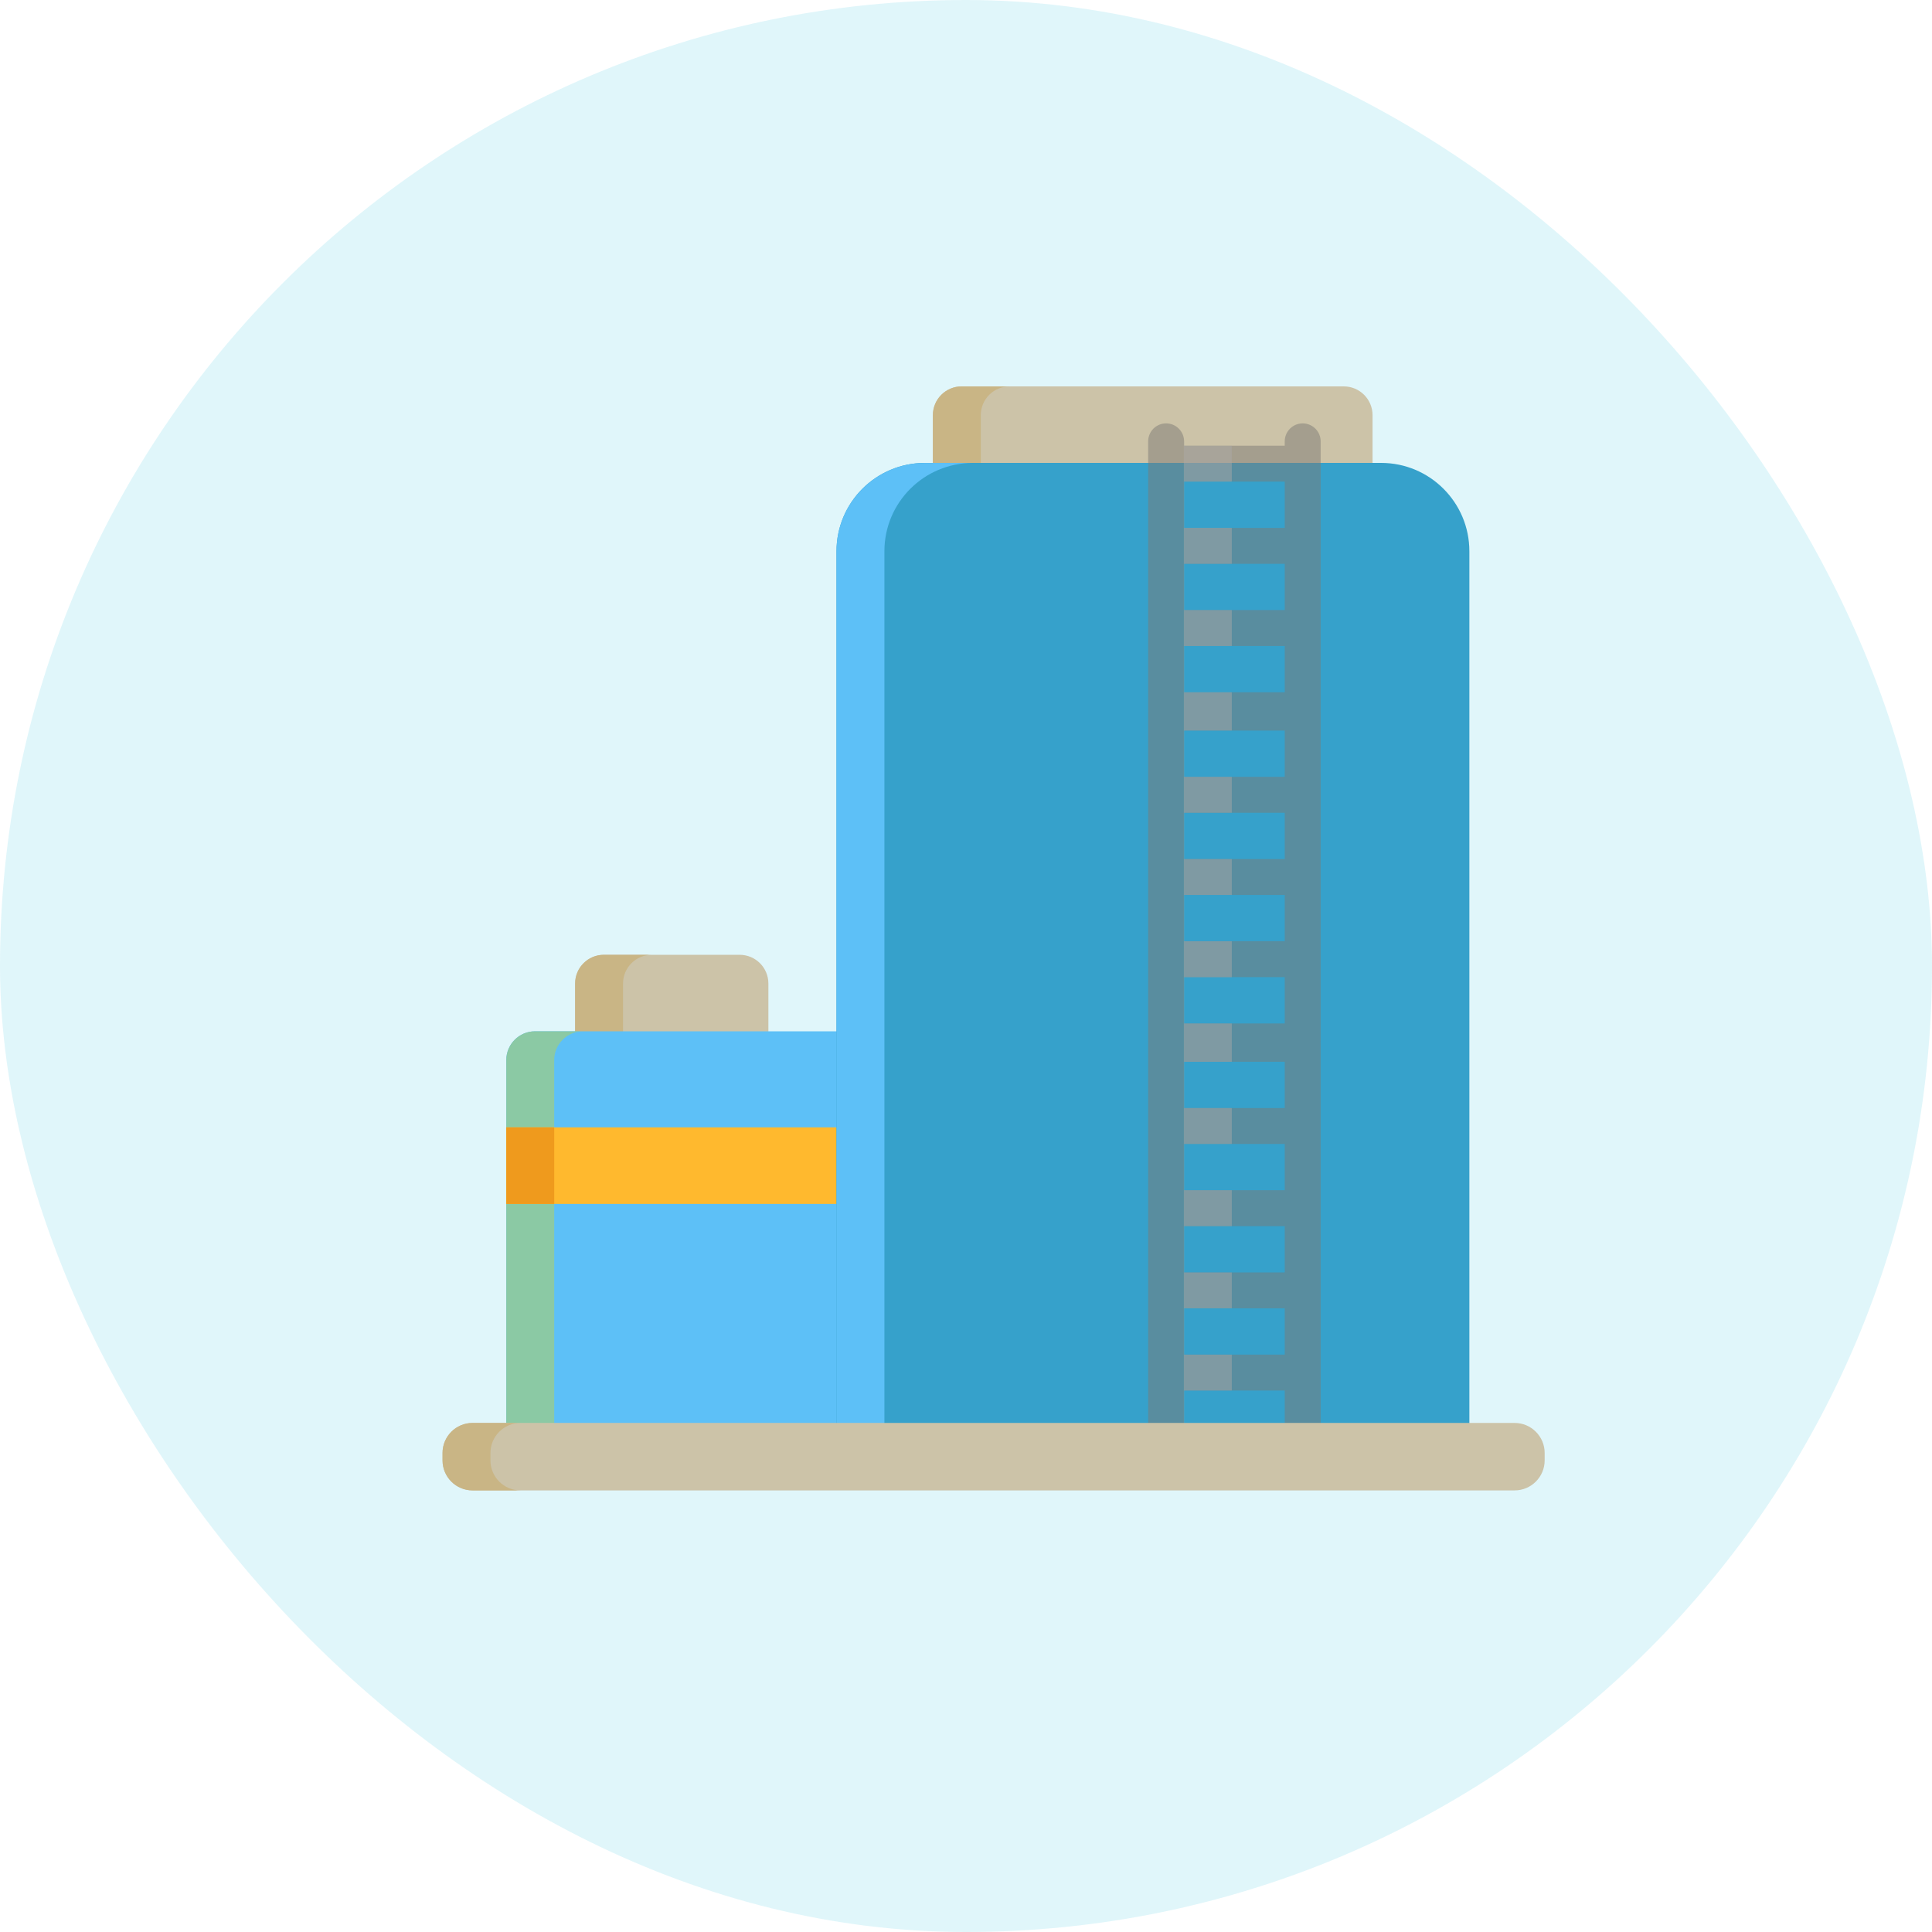 <svg width="35" height="35" viewBox="0 0 35 35" fill="none" xmlns="http://www.w3.org/2000/svg">
<rect width="35" height="35" rx="17.5" fill="#30C1E1" fill-opacity="0.15"/>
<g clip-path="url(#clip0_2337_2860)">
<path d="M13.399 17.297H10.94C10.652 17.297 10.419 17.53 10.419 17.817V18.511V18.657V19.35C10.419 19.359 10.42 19.368 10.42 19.377H13.919C13.919 19.368 13.92 19.359 13.92 19.35V18.657V18.511V17.817C13.92 17.53 13.687 17.297 13.399 17.297Z" fill="#CCC3A8"/>
<path d="M11.287 18.657V18.511V17.817C11.287 17.53 11.52 17.297 11.808 17.297H10.94C10.652 17.297 10.419 17.53 10.419 17.817V18.511V18.657V19.35C10.419 19.359 10.42 19.368 10.42 19.377H11.288C11.288 19.368 11.287 19.359 11.287 19.35V18.657Z" fill="#C9B585"/>
<path d="M15.155 18.683H10.26H9.693C9.405 18.683 9.172 18.917 9.172 19.204V20.291V25.778V26.866H9.739H15.155H15.722V25.778V19.771V18.683H15.155Z" fill="#5DC0F7"/>
<path d="M10.04 20.291V19.204C10.04 18.917 10.273 18.683 10.561 18.683H10.26H9.693C9.405 18.683 9.172 18.917 9.172 19.204V20.291V25.778V26.866H9.739H10.04V25.778V20.291H10.04Z" fill="#8BC9A4"/>
<path d="M24.344 7H23.599H22.427H21.964H21.884H19.881H19.505H17.421C17.134 7 16.9 7.233 16.9 7.521V7.989V8.36V8.828C16.9 8.837 16.901 8.846 16.902 8.855H18.985H20.4H21.365H22.484H24.863C24.864 8.846 24.865 8.837 24.865 8.828V8.36V7.989V7.521C24.865 7.233 24.631 7 24.344 7Z" fill="#CCC3A8"/>
<path d="M17.768 8.36V7.989V7.521C17.768 7.233 18.002 7 18.289 7H17.421C17.134 7 16.9 7.233 16.9 7.521V7.989V8.36V8.828C16.9 8.837 16.901 8.846 16.902 8.855H17.77C17.769 8.846 17.768 8.837 17.768 8.828V8.36Z" fill="#C9B585"/>
<path d="M15.155 20.423H9.739H9.172V21.81H9.739H15.155H15.722V20.423H15.155Z" fill="#FFB92E"/>
<path d="M9.965 20.423H9.247H9.172V21.81H9.247H9.965H10.04V20.423H9.965Z" fill="#EF9A1D"/>
<path d="M23.599 8.399H21.125V26.355H23.599V8.399Z" fill="#8BD8F7"/>
<path d="M25.02 8.386H16.754C15.87 8.386 15.154 9.103 15.154 9.986V10.707V25.778V26.499H26.619V25.778V12.797V12.076V11.712V10.991V10.707V9.986C26.619 9.103 25.903 8.386 25.02 8.386Z" fill="#36A1CB"/>
<path d="M23.599 7.67C23.42 7.67 23.274 7.816 23.274 7.996V8.074H21.451V7.996C21.451 7.816 21.305 7.67 21.125 7.67C20.945 7.67 20.8 7.816 20.8 7.996V8.399V9.211V9.888V11.377V12.867C20.8 12.874 20.8 12.881 20.801 12.888C20.8 12.895 20.8 12.902 20.8 12.91V14.399V15.888V17.377V18.866C20.8 18.873 20.8 18.881 20.801 18.888C20.8 18.895 20.8 18.902 20.8 18.909V20.398V21.887V23.377V24.866V26.355C20.8 26.535 20.945 26.681 21.125 26.681H23.599C23.779 26.681 23.925 26.535 23.925 26.355V24.866V23.377V21.887V20.398V18.909C23.925 18.902 23.924 18.895 23.924 18.888C23.924 18.881 23.925 18.873 23.925 18.866V17.377V15.888V14.399V12.909C23.925 12.902 23.924 12.895 23.924 12.888C23.924 12.881 23.925 12.874 23.925 12.867V11.377V9.888V9.251V8.399V7.996C23.925 7.816 23.779 7.67 23.599 7.67ZM23.274 26.029H21.451V25.191H23.274V26.029ZM23.274 24.54H21.451V23.702H23.274V24.54ZM23.274 23.051H21.451V22.213H23.274V23.051ZM23.274 21.562H21.451V20.724H23.274V21.562ZM23.274 20.073H21.451V19.235H23.274V20.073ZM23.274 18.541H21.451V17.702H23.274V18.541ZM23.274 17.051H21.451V16.213H23.274V17.051ZM23.274 15.562H21.451V14.724H23.274V15.562ZM23.274 14.073H21.451V13.235H23.274V14.073ZM23.274 12.541H21.451V11.703H23.274V12.541ZM23.274 11.052H21.451V10.214H23.274V11.052ZM23.274 9.251V9.563H21.451V9.211V8.725H23.274V9.251Z" fill="#7C7A75" fill-opacity="0.5"/>
<path d="M16.022 10.708V9.986C16.022 9.103 16.739 8.387 17.622 8.387H16.754C15.87 8.387 15.154 9.103 15.154 9.986V10.708V25.778V26.5H16.022V25.778V10.708H16.022Z" fill="#5DC0F7"/>
<path d="M21.447 7.95V26.68H22.315V26.029H21.451V25.191H22.315V24.54H21.451V23.702H22.315V23.051H21.451V22.213H22.315V21.562H21.451V20.724H22.315V20.073H21.451V19.235H22.315V18.541H21.451V17.703H22.315V17.052H21.451V16.213H22.315V15.562H21.451V14.724H22.315V14.073H21.451V13.235H22.315V12.541H21.451V11.703H22.315V11.052H21.451V10.214H22.315V9.563H21.451V9.211V8.725H22.315V8.074H21.451V7.996C21.451 7.98 21.449 7.965 21.447 7.95Z" fill="#ADABA7" fill-opacity="0.46"/>
<path d="M27.439 25.778H24.169H11.83H8.561C8.26 25.778 8.017 26.022 8.017 26.322V26.456C8.017 26.756 8.26 27 8.561 27H11.83H23.501H24.601H27.439C27.739 27 27.983 26.756 27.983 26.456V26.322C27.983 26.022 27.739 25.778 27.439 25.778Z" fill="#CCC3A8"/>
<path d="M8.885 26.456V26.322C8.885 26.022 9.128 25.778 9.429 25.778H8.561C8.26 25.778 8.017 26.022 8.017 26.322V26.456C8.017 26.756 8.26 27 8.561 27H9.429C9.128 27 8.885 26.756 8.885 26.456Z" fill="#C9B585"/>
</g>
<defs>
<clipPath id="clip0_2337_2860">
<rect width="20" height="20" fill="white" transform="translate(8 7)"/>
</clipPath>
</defs>
</svg>
